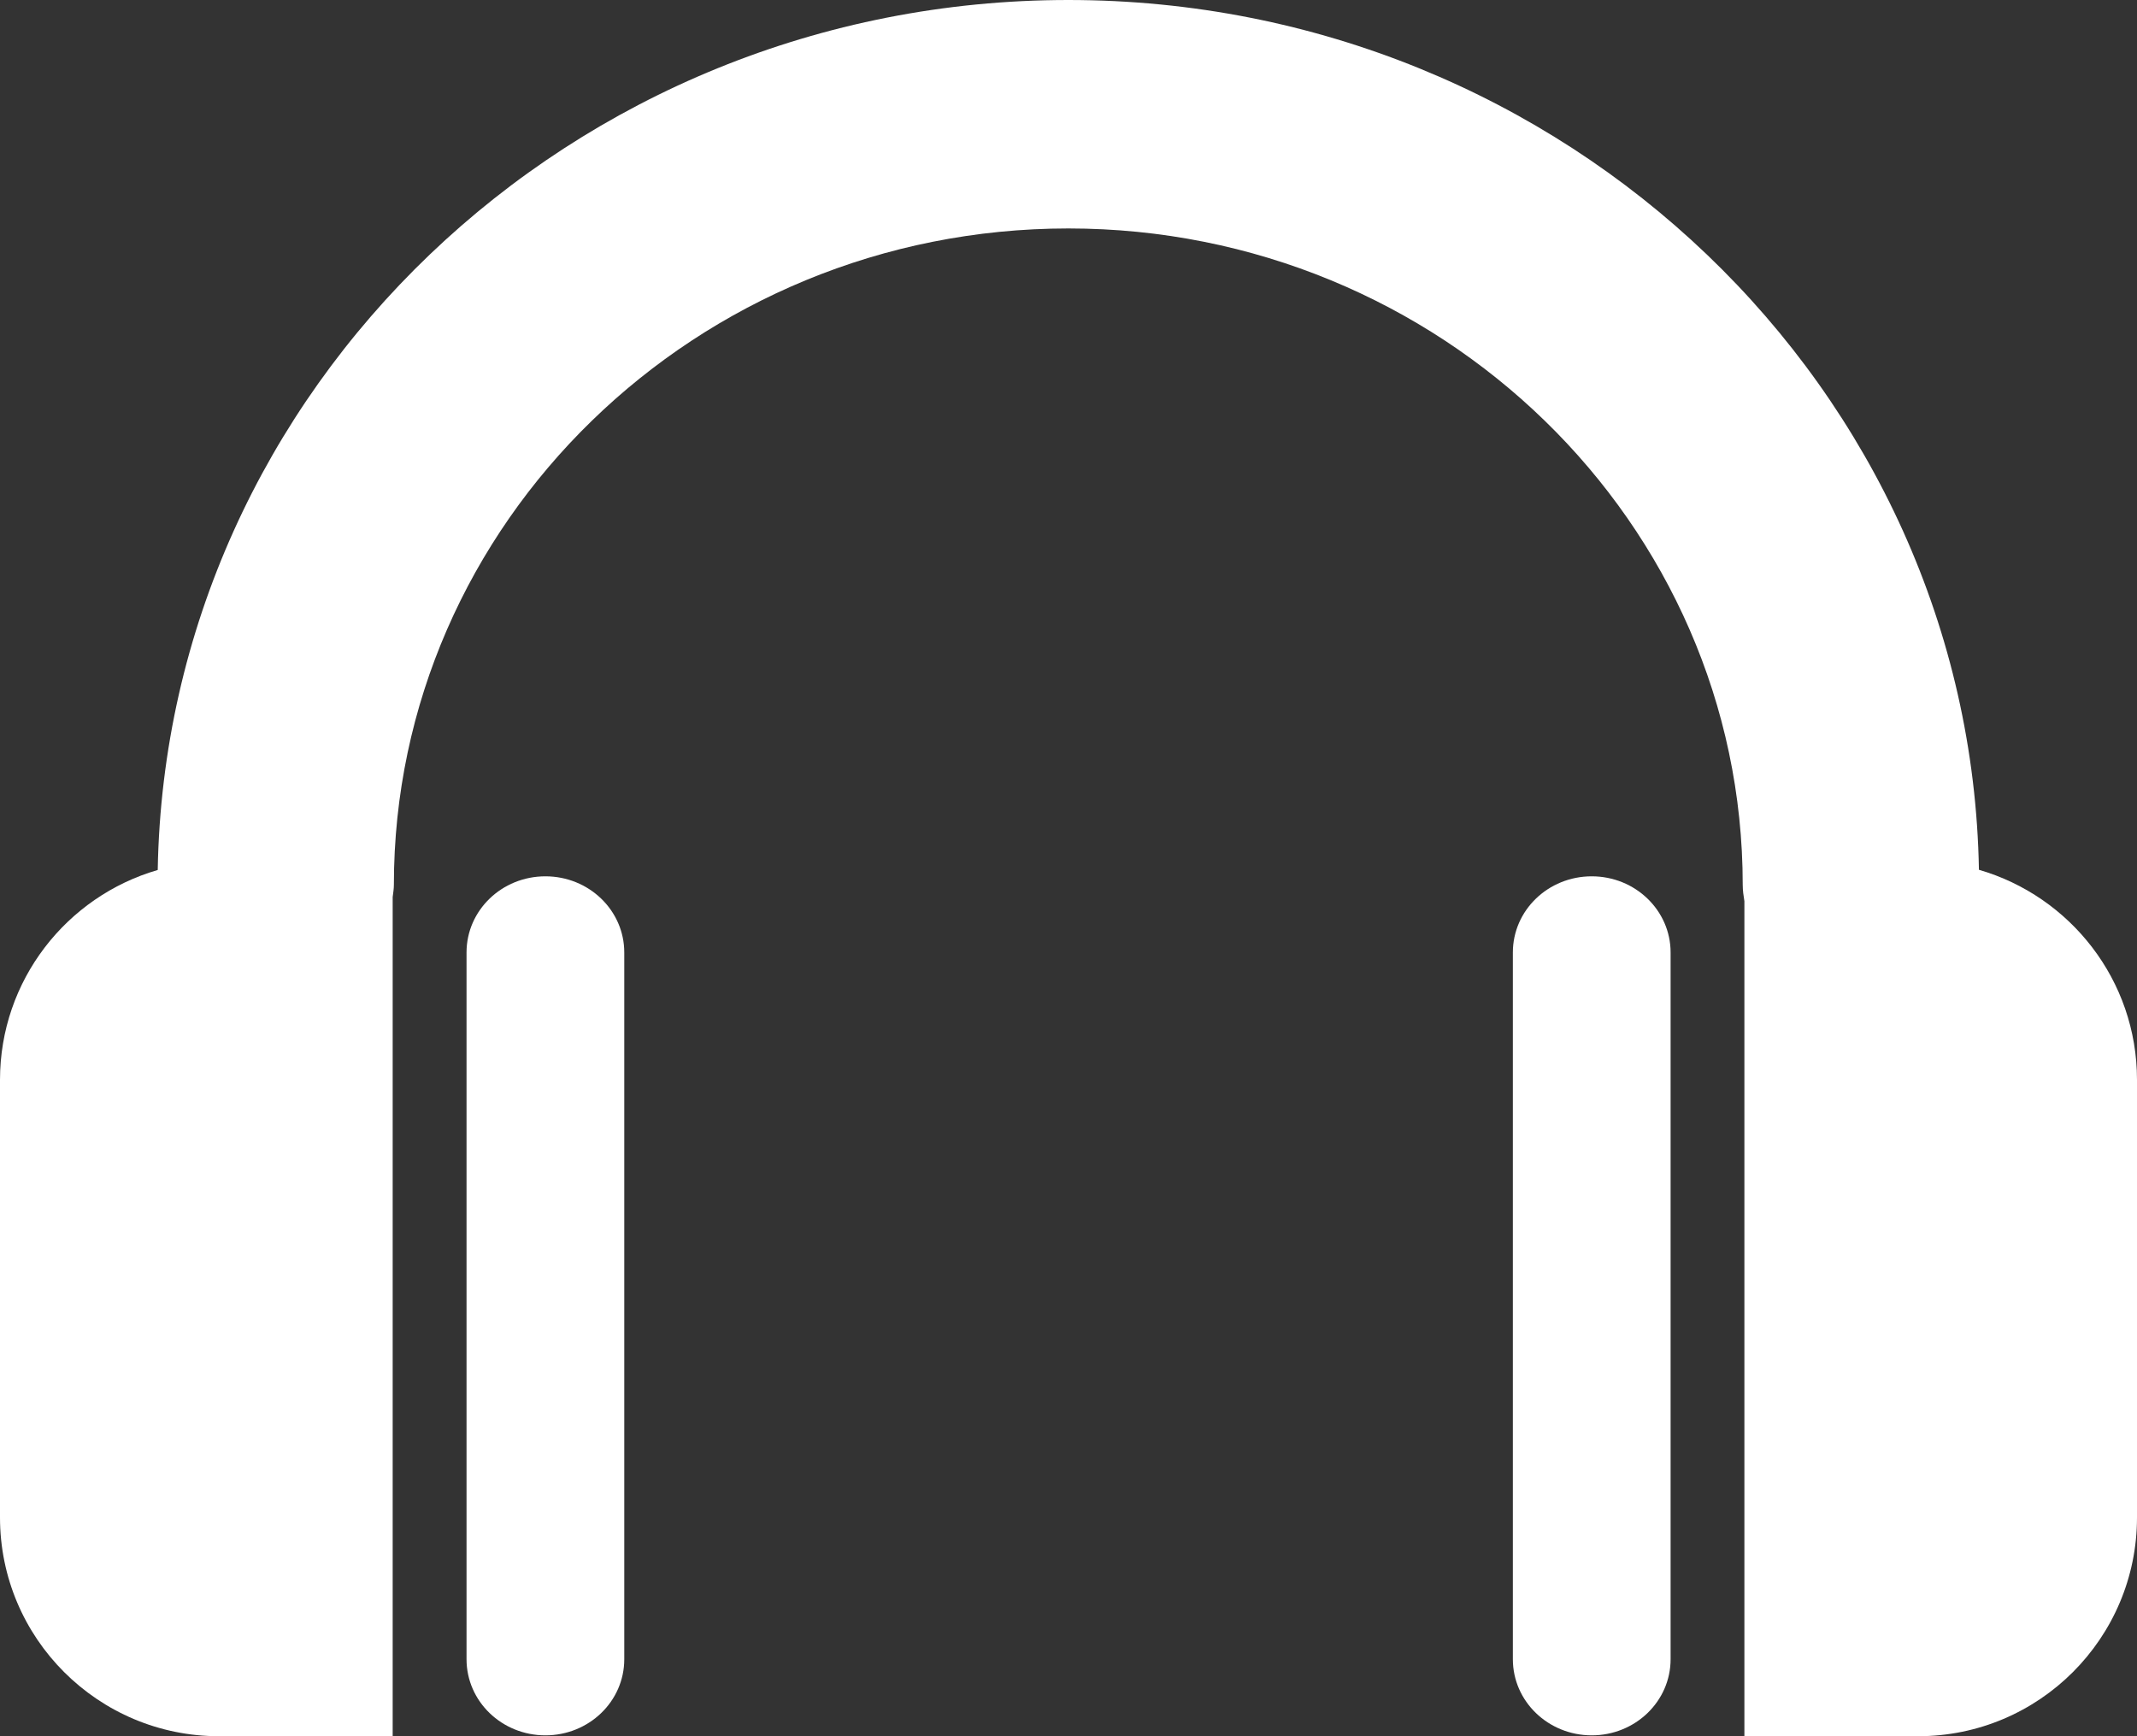 <svg width="32" height="26" viewBox="0 0 32 26" fill="none" xmlns="http://www.w3.org/2000/svg">
<rect x="0" y="0" width="32" height="26" fill="#333333" stroke="none"/>
<path d="M6.986 14.263V24.847C6.986 25.478 7.514 25.987 8.167 25.987C8.819 25.987 9.348 25.478 9.348 24.847V14.263C9.348 13.633 8.819 13.123 8.167 13.123C7.514 13.123 6.986 13.633 6.986 14.263Z" fill="white"/>
<path d="M3.28 26H5.88V13.434C5.887 13.374 5.898 13.314 5.898 13.252C5.898 7.831 10.429 3.421 15.998 3.421C21.565 3.421 26.096 7.831 26.096 13.252C26.096 13.335 26.108 13.415 26.121 13.496V26H28.722C30.532 26 32 24.533 32 22.724V16.171C32 14.678 30.999 13.421 29.633 13.025C29.507 5.823 23.441 0 15.998 0C8.553 0 2.486 5.824 2.362 13.028C0.997 13.424 0 14.681 0 16.172V22.724C0 24.532 1.468 26 3.28 26Z" fill="white"/>
<path d="M22.654 14.263V24.847C22.654 25.478 23.183 25.987 23.835 25.987C24.487 25.987 25.016 25.478 25.016 24.847V14.263C25.016 13.633 24.487 13.123 23.835 13.123C23.182 13.123 22.654 13.633 22.654 14.263Z" fill="white"/>
</svg>
